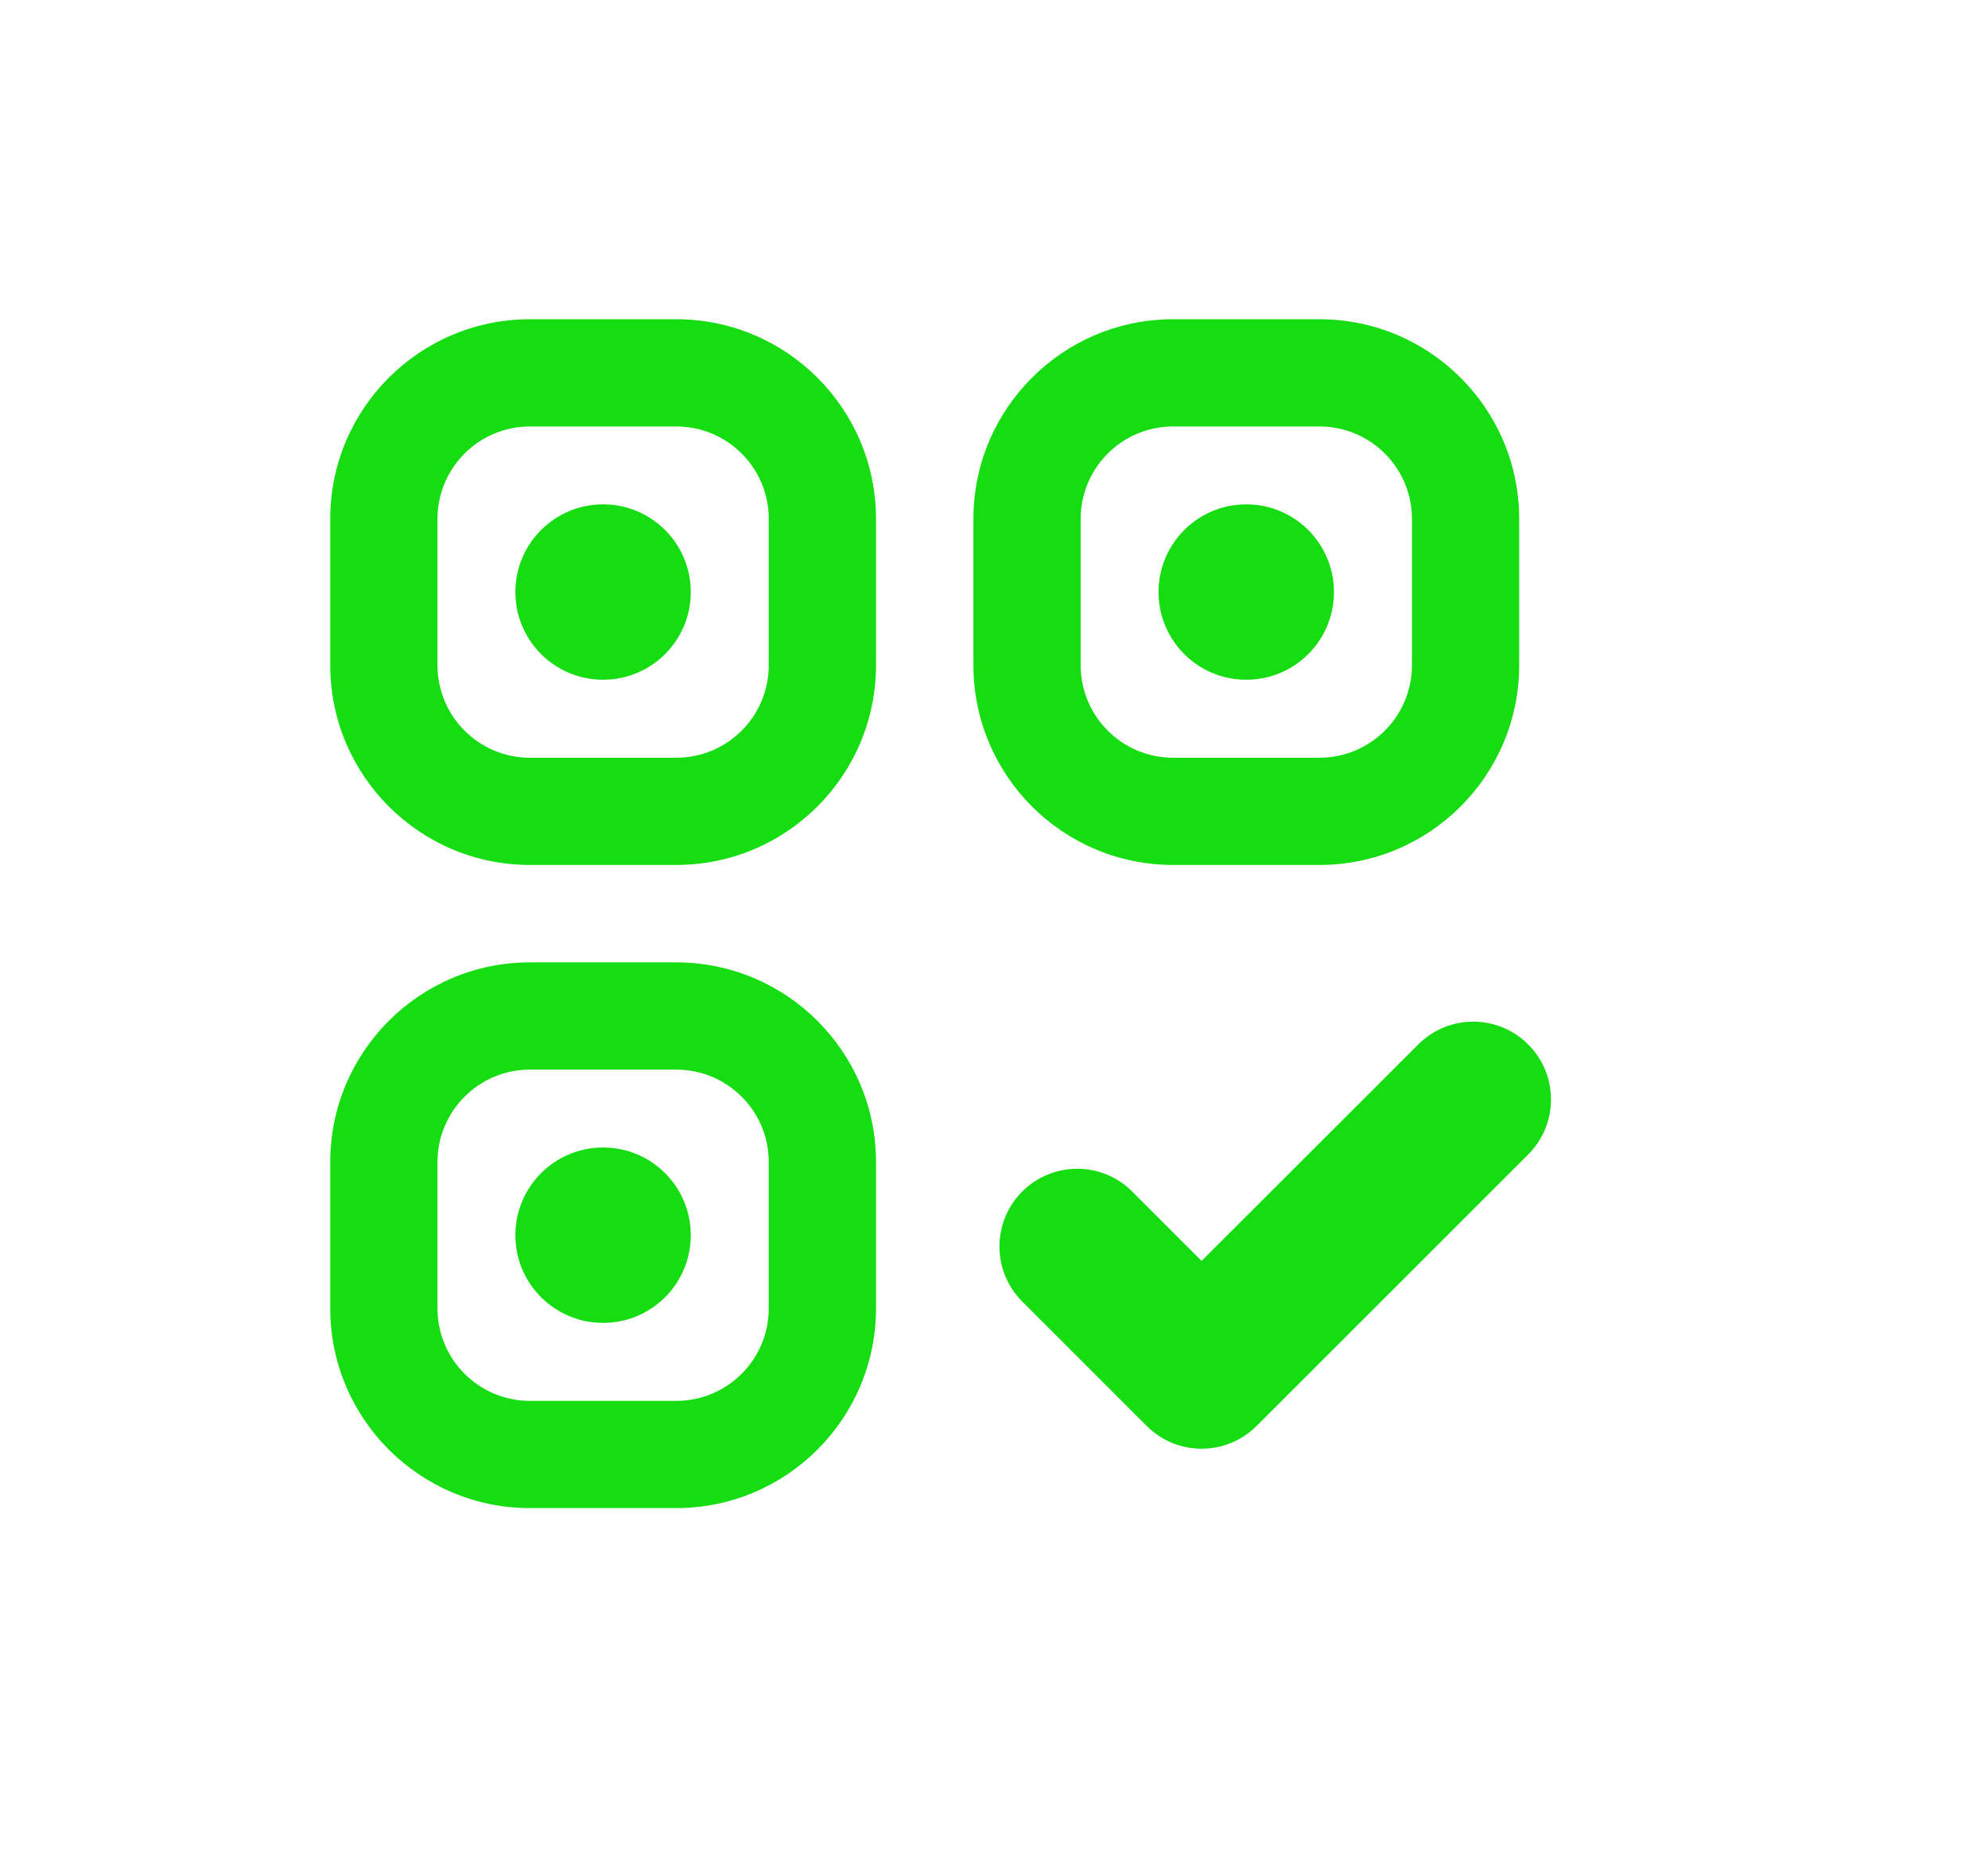 <svg width="17" height="16" viewBox="0 0 17 16" fill="none" xmlns="http://www.w3.org/2000/svg">
<path d="M6.574 4.438C6.574 4.001 6.22 3.647 5.782 3.647H4.532C4.095 3.647 3.741 4.001 3.741 4.438V5.688C3.741 6.126 4.095 6.48 4.532 6.48H5.782C6.22 6.48 6.574 6.126 6.574 5.688V4.438ZM7.491 5.688C7.491 6.632 6.726 7.397 5.782 7.397H4.532C3.589 7.397 2.824 6.632 2.824 5.688V4.438C2.824 3.495 3.589 2.73 4.532 2.73H5.782C6.726 2.73 7.491 3.495 7.491 4.438V5.688Z" fill="#16DD12"/>
<path d="M12.074 4.438C12.074 4.001 11.72 3.647 11.282 3.647H10.032C9.595 3.647 9.241 4.001 9.241 4.438V5.688C9.241 6.126 9.595 6.48 10.032 6.48H11.282C11.72 6.48 12.074 6.126 12.074 5.688V4.438ZM12.991 5.688C12.991 6.632 12.226 7.397 11.282 7.397H10.032C9.089 7.397 8.324 6.632 8.324 5.688V4.438C8.324 3.495 9.089 2.73 10.032 2.73H11.282C12.226 2.73 12.991 3.495 12.991 4.438V5.688Z" fill="#16DD12"/>
<path d="M6.574 9.938C6.574 9.501 6.22 9.147 5.782 9.147H4.532C4.095 9.147 3.741 9.501 3.741 9.938V11.188C3.741 11.626 4.095 11.98 4.532 11.98H5.782C6.22 11.98 6.574 11.626 6.574 11.188V9.938ZM7.491 11.188C7.491 12.132 6.726 12.897 5.782 12.897H4.532C3.589 12.897 2.824 12.132 2.824 11.188V9.938C2.824 8.995 3.589 8.23 4.532 8.23H5.782C6.726 8.23 7.491 8.995 7.491 9.938V11.188Z" fill="#16DD12"/>
<path d="M5.907 5.063C5.907 4.649 5.572 4.313 5.157 4.313C4.743 4.313 4.407 4.649 4.407 5.063C4.407 5.478 4.743 5.813 5.157 5.813C5.572 5.813 5.907 5.478 5.907 5.063Z" fill="#16DD12"/>
<path d="M11.407 5.063C11.407 4.649 11.072 4.313 10.657 4.313C10.243 4.313 9.907 4.649 9.907 5.063C9.907 5.478 10.243 5.813 10.657 5.813C11.072 5.813 11.407 5.478 11.407 5.063Z" fill="#16DD12"/>
<path d="M5.907 10.563C5.907 10.149 5.572 9.813 5.157 9.813C4.743 9.813 4.407 10.149 4.407 10.563C4.407 10.978 4.743 11.313 5.157 11.313C5.572 11.313 5.907 10.978 5.907 10.563Z" fill="#16DD12"/>
<path d="M12.128 8.932C12.387 8.672 12.809 8.672 13.068 8.932C13.328 9.191 13.328 9.613 13.068 9.873L10.746 12.194C10.486 12.454 10.065 12.454 9.805 12.194L8.741 11.13C8.482 10.87 8.482 10.449 8.741 10.19C9.001 9.93 9.423 9.93 9.682 10.19L10.275 10.783L12.128 8.932Z" fill="#16DD12"/>
</svg>
